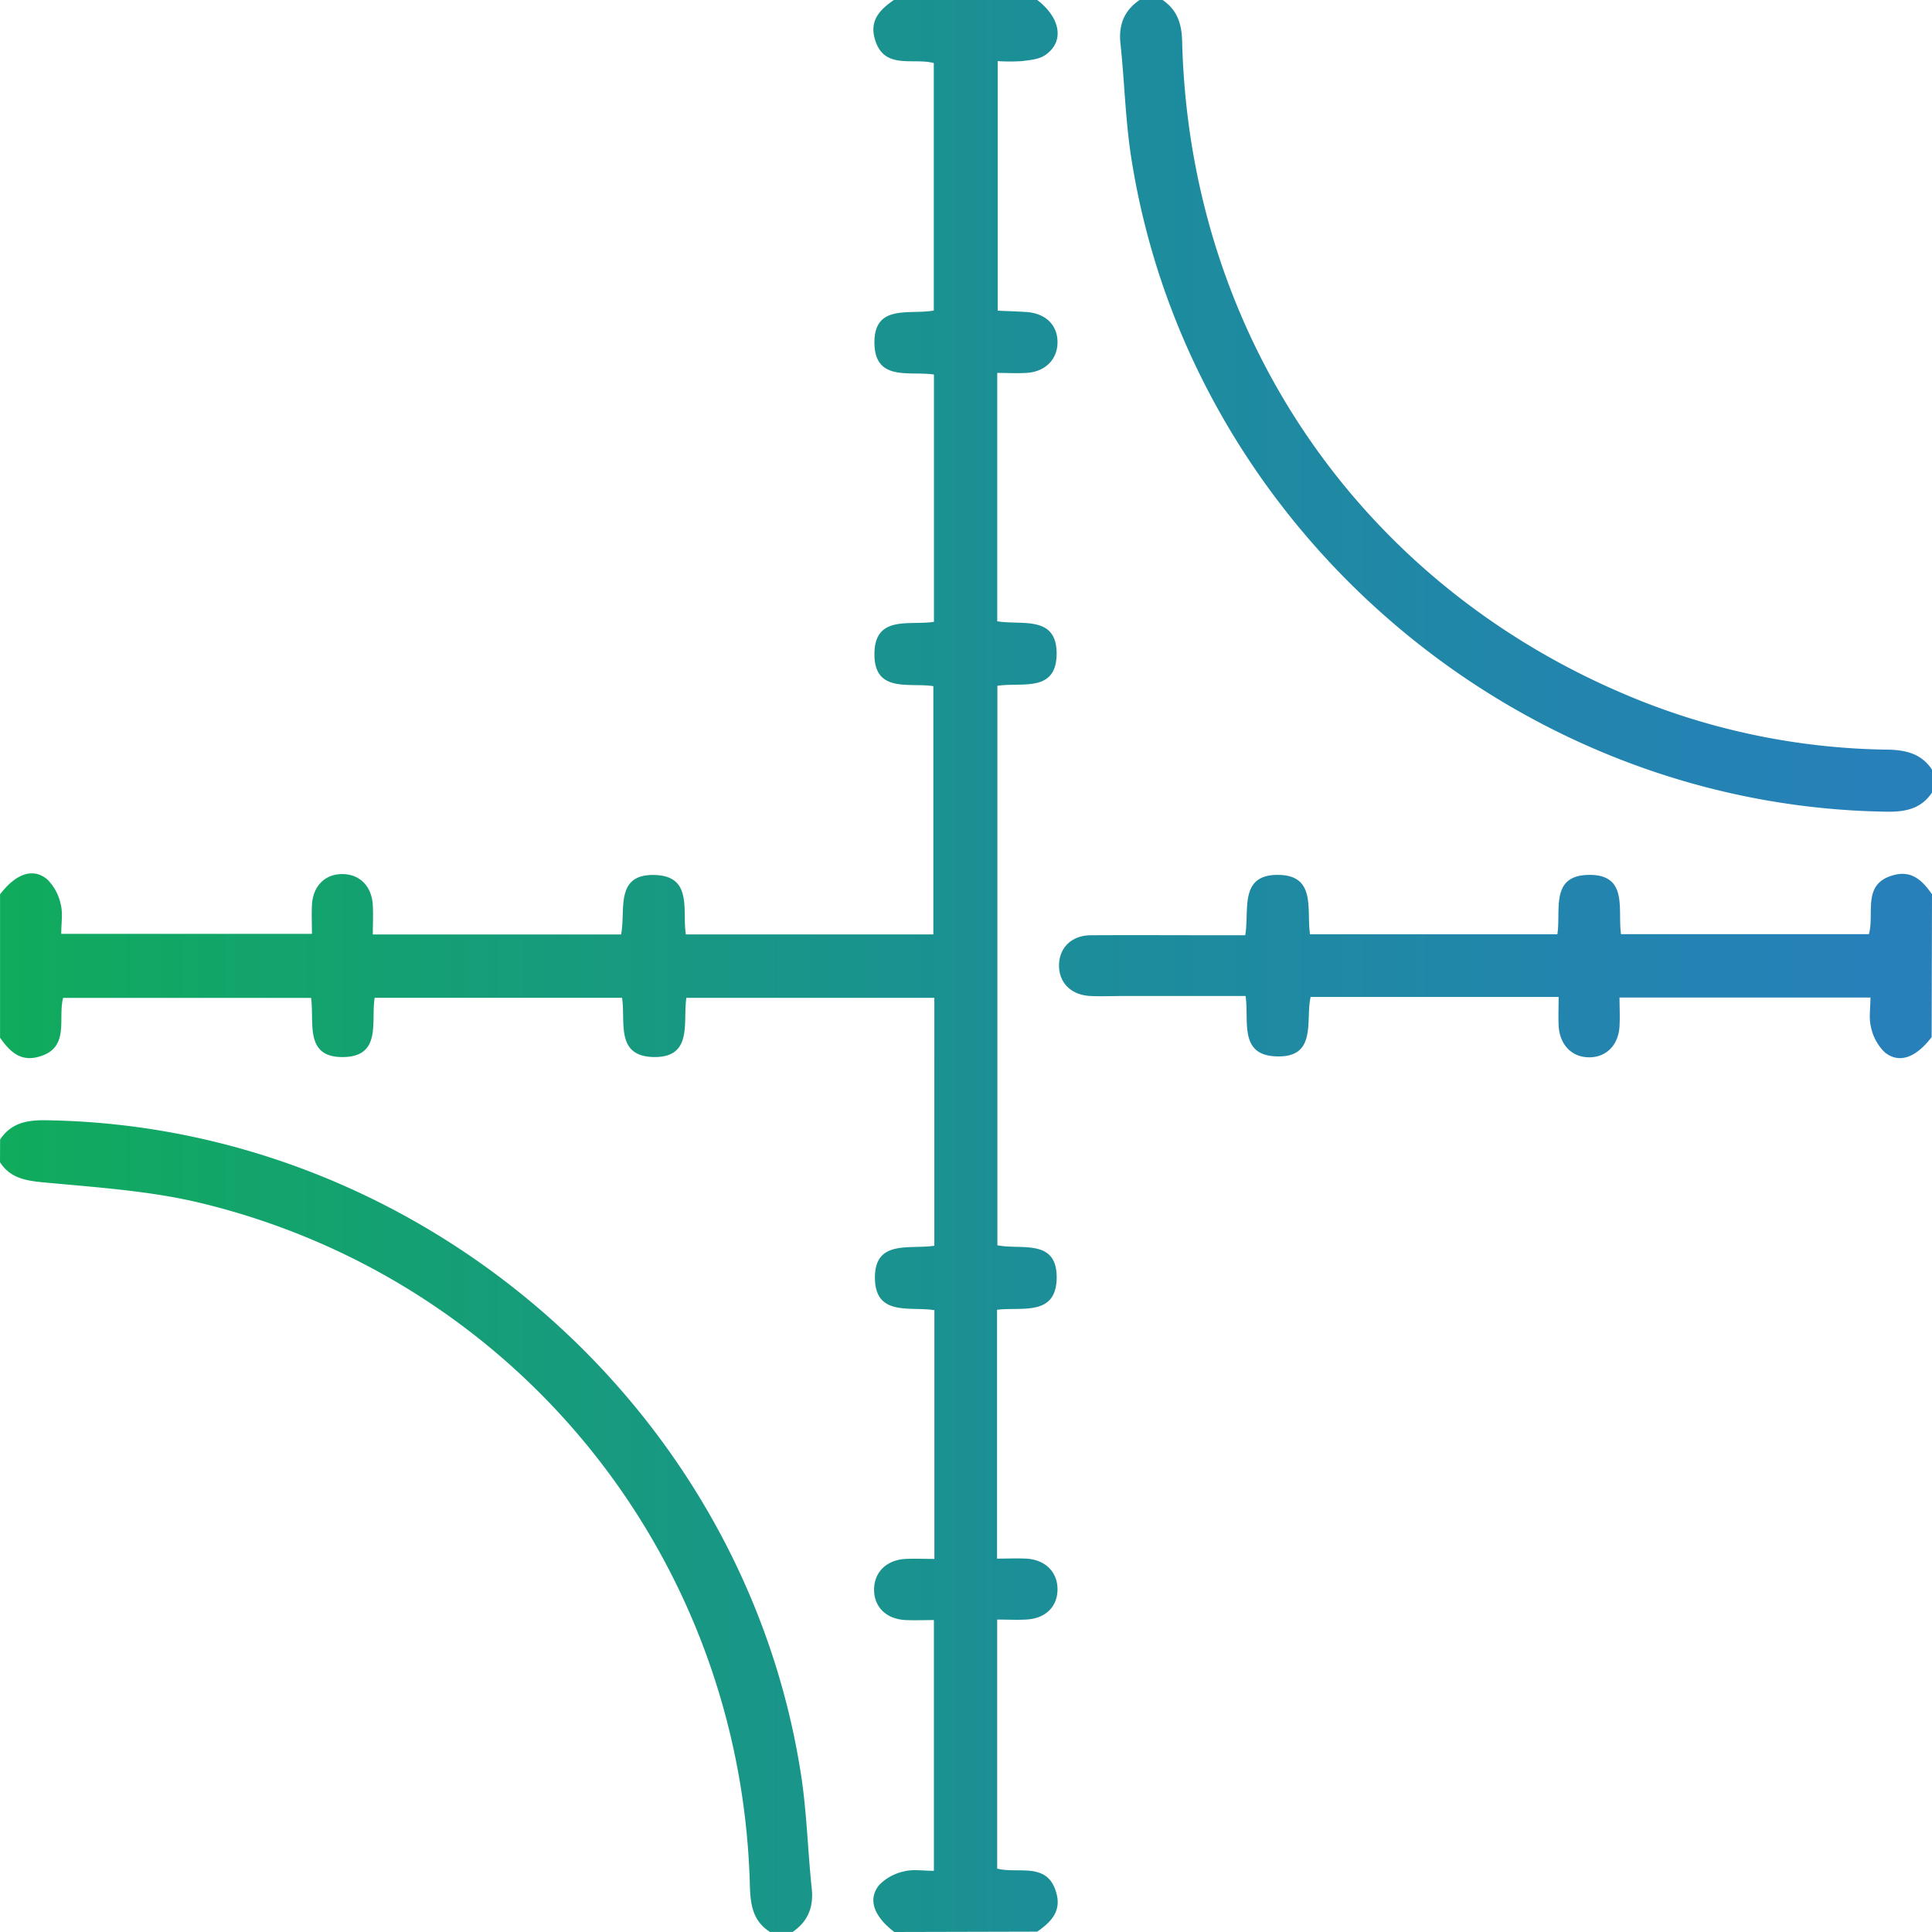 <svg xmlns="http://www.w3.org/2000/svg" xmlns:xlink="http://www.w3.org/1999/xlink" viewBox="0 0 384 384"><defs><style>.cls-1{fill:url(#New_Gradient_Swatch_2);}</style><linearGradient id="New_Gradient_Swatch_2" x1="-653" y1="337" x2="-269" y2="337" gradientUnits="userSpaceOnUse"><stop offset="0" stop-color="#10ab5c"/><stop offset="0" stop-color="#10ab5c"/><stop offset="0.56" stop-color="#1c8d9a"/><stop offset="0.98" stop-color="#2780ba"/><stop offset="1" stop-color="#2780ba"/></linearGradient></defs><title>Icon-Parabola2_1</title><g id="Layer_2" data-name="Layer 2"><g id="Layer_1-2" data-name="Layer 1"><path class="cls-1" d="M-475.25,529c-4.07-3.12-5.33-6.49-3-9.35a9.78,9.78,0,0,1,5-2.71c1.74-.45,3.69-.1,5.87-.1V467c-1.8,0-3.74.08-5.66,0-3.84-.21-6.24-2.61-6.23-6.06s2.46-5.89,6.25-6.09c1.84-.09,3.69,0,5.74,0V405.41c-4.82-.79-11.76,1.31-11.82-6.4s6.94-5.64,11.81-6.41V343.33h-49.29c-.73,4.86,1.4,12-6.68,11.76-7.43-.25-5.38-7-6.1-11.77h-49.17c-.77,4.74,1.45,11.7-6.29,11.78s-5.67-6.89-6.35-11.76h-49.28c-1.13,4.2,1.52,10.17-5.18,11.78-3.52.85-5.57-1.32-7.36-3.87v-28.5c3.12-4.07,6.49-5.33,9.35-3a9.86,9.86,0,0,1,2.71,5c.45,1.75.1,3.7.1,5.86H-591c0-1.83-.09-3.77,0-5.71.21-3.83,2.62-6.21,6.1-6.17s5.84,2.49,6,6.3c.1,1.84,0,3.68,0,5.7h49.34c1-4.7-1.42-12.17,6.88-11.81,7.39.32,5.25,7.09,6,11.8h49.19V281.38c-4.76-.75-11.75,1.45-11.71-6.39s7-5.62,11.83-6.4V219.44c-4.85-.73-11.78,1.46-11.83-6.32s7-5.51,11.8-6.4V157.53c-4.24-1.13-10.2,1.55-11.82-5.17-.85-3.53,1.32-5.58,3.88-7.36h28.5c4.72,3.61,5.45,8.4,1.5,11-1.25.82-3,.95-4.59,1.15a39.28,39.28,0,0,1-4.77,0v49.6c1.78.08,3.71.14,5.64.26,3.86.24,6.25,2.57,6.25,6s-2.45,5.91-6.22,6.11c-1.85.11-3.7,0-5.76,0v49.37c4.85.82,12-1.33,11.8,6.71-.19,7.5-7,5.36-11.77,6.11V392.5c4.56,1,11.92-1.48,11.78,6.57-.13,7.63-7,5.64-11.85,6.26v49.46c1.93,0,3.87-.09,5.8,0,3.78.2,6.23,2.66,6.22,6.11s-2.39,5.82-6.25,6c-1.84.1-3.69,0-5.74,0v49.5c4.27,1.12,10.23-1.54,11.84,5.17.84,3.52-1.32,5.57-3.88,7.36Zm48.75-384c-3.06,2.09-4.2,4.94-3.8,8.64.84,7.93,1,16,2.32,23.81,11.91,72.72,76.18,127.83,150,128.88,3.76.05,6.84-.59,9-3.83V298c-2.05-3.11-5-3.9-8.61-4a137.7,137.7,0,0,1-47.87-9.14c-55.57-21.49-91.09-72-92.58-131.66-.09-3.53-1-6.26-3.94-8.24ZM-653,376c2,3.11,5,3.66,8.6,4,10.53,1,21.22,1.66,31.44,4.14,63,15.31,107.28,70.57,109,135.49.1,3.79.51,7.14,4,9.36h4.5c3.05-2.1,4.2-4.94,3.8-8.65-.84-7.93-1-16-2.32-23.8-11.84-72.69-76.22-127.89-150-128.88-3.75-.05-6.84.58-9,3.83Zm384-53.25c-1.79-2.56-3.84-4.72-7.36-3.88-6.72,1.6-4,7.57-5.18,11.8h-49.27c-.7-4.85,1.49-11.83-6.33-11.78s-5.57,7-6.32,11.8h-49.16c-.74-4.87,1.31-11.79-6.42-11.8s-5.6,7-6.46,12h-4.14c-8.88,0-17.75-.05-26.62,0-3.82.05-6.24,2.55-6.25,6s2.41,5.89,6.22,6.07c2.24.11,4.49,0,6.74,0h24.12c.73,4.92-1.39,11.68,6,12,8.33.37,5.86-7.16,6.93-11.81h49.29c0,2-.08,3.86,0,5.7.2,3.8,2.6,6.26,6,6.3s5.89-2.36,6.1-6.18c.11-1.93,0-3.88,0-5.7h49.88c0,2.16-.35,4.11.1,5.86a9.79,9.79,0,0,0,2.71,5c2.86,2.36,6.23,1.1,9.35-3Z" transform="translate(653 -145)"/></g></g></svg>